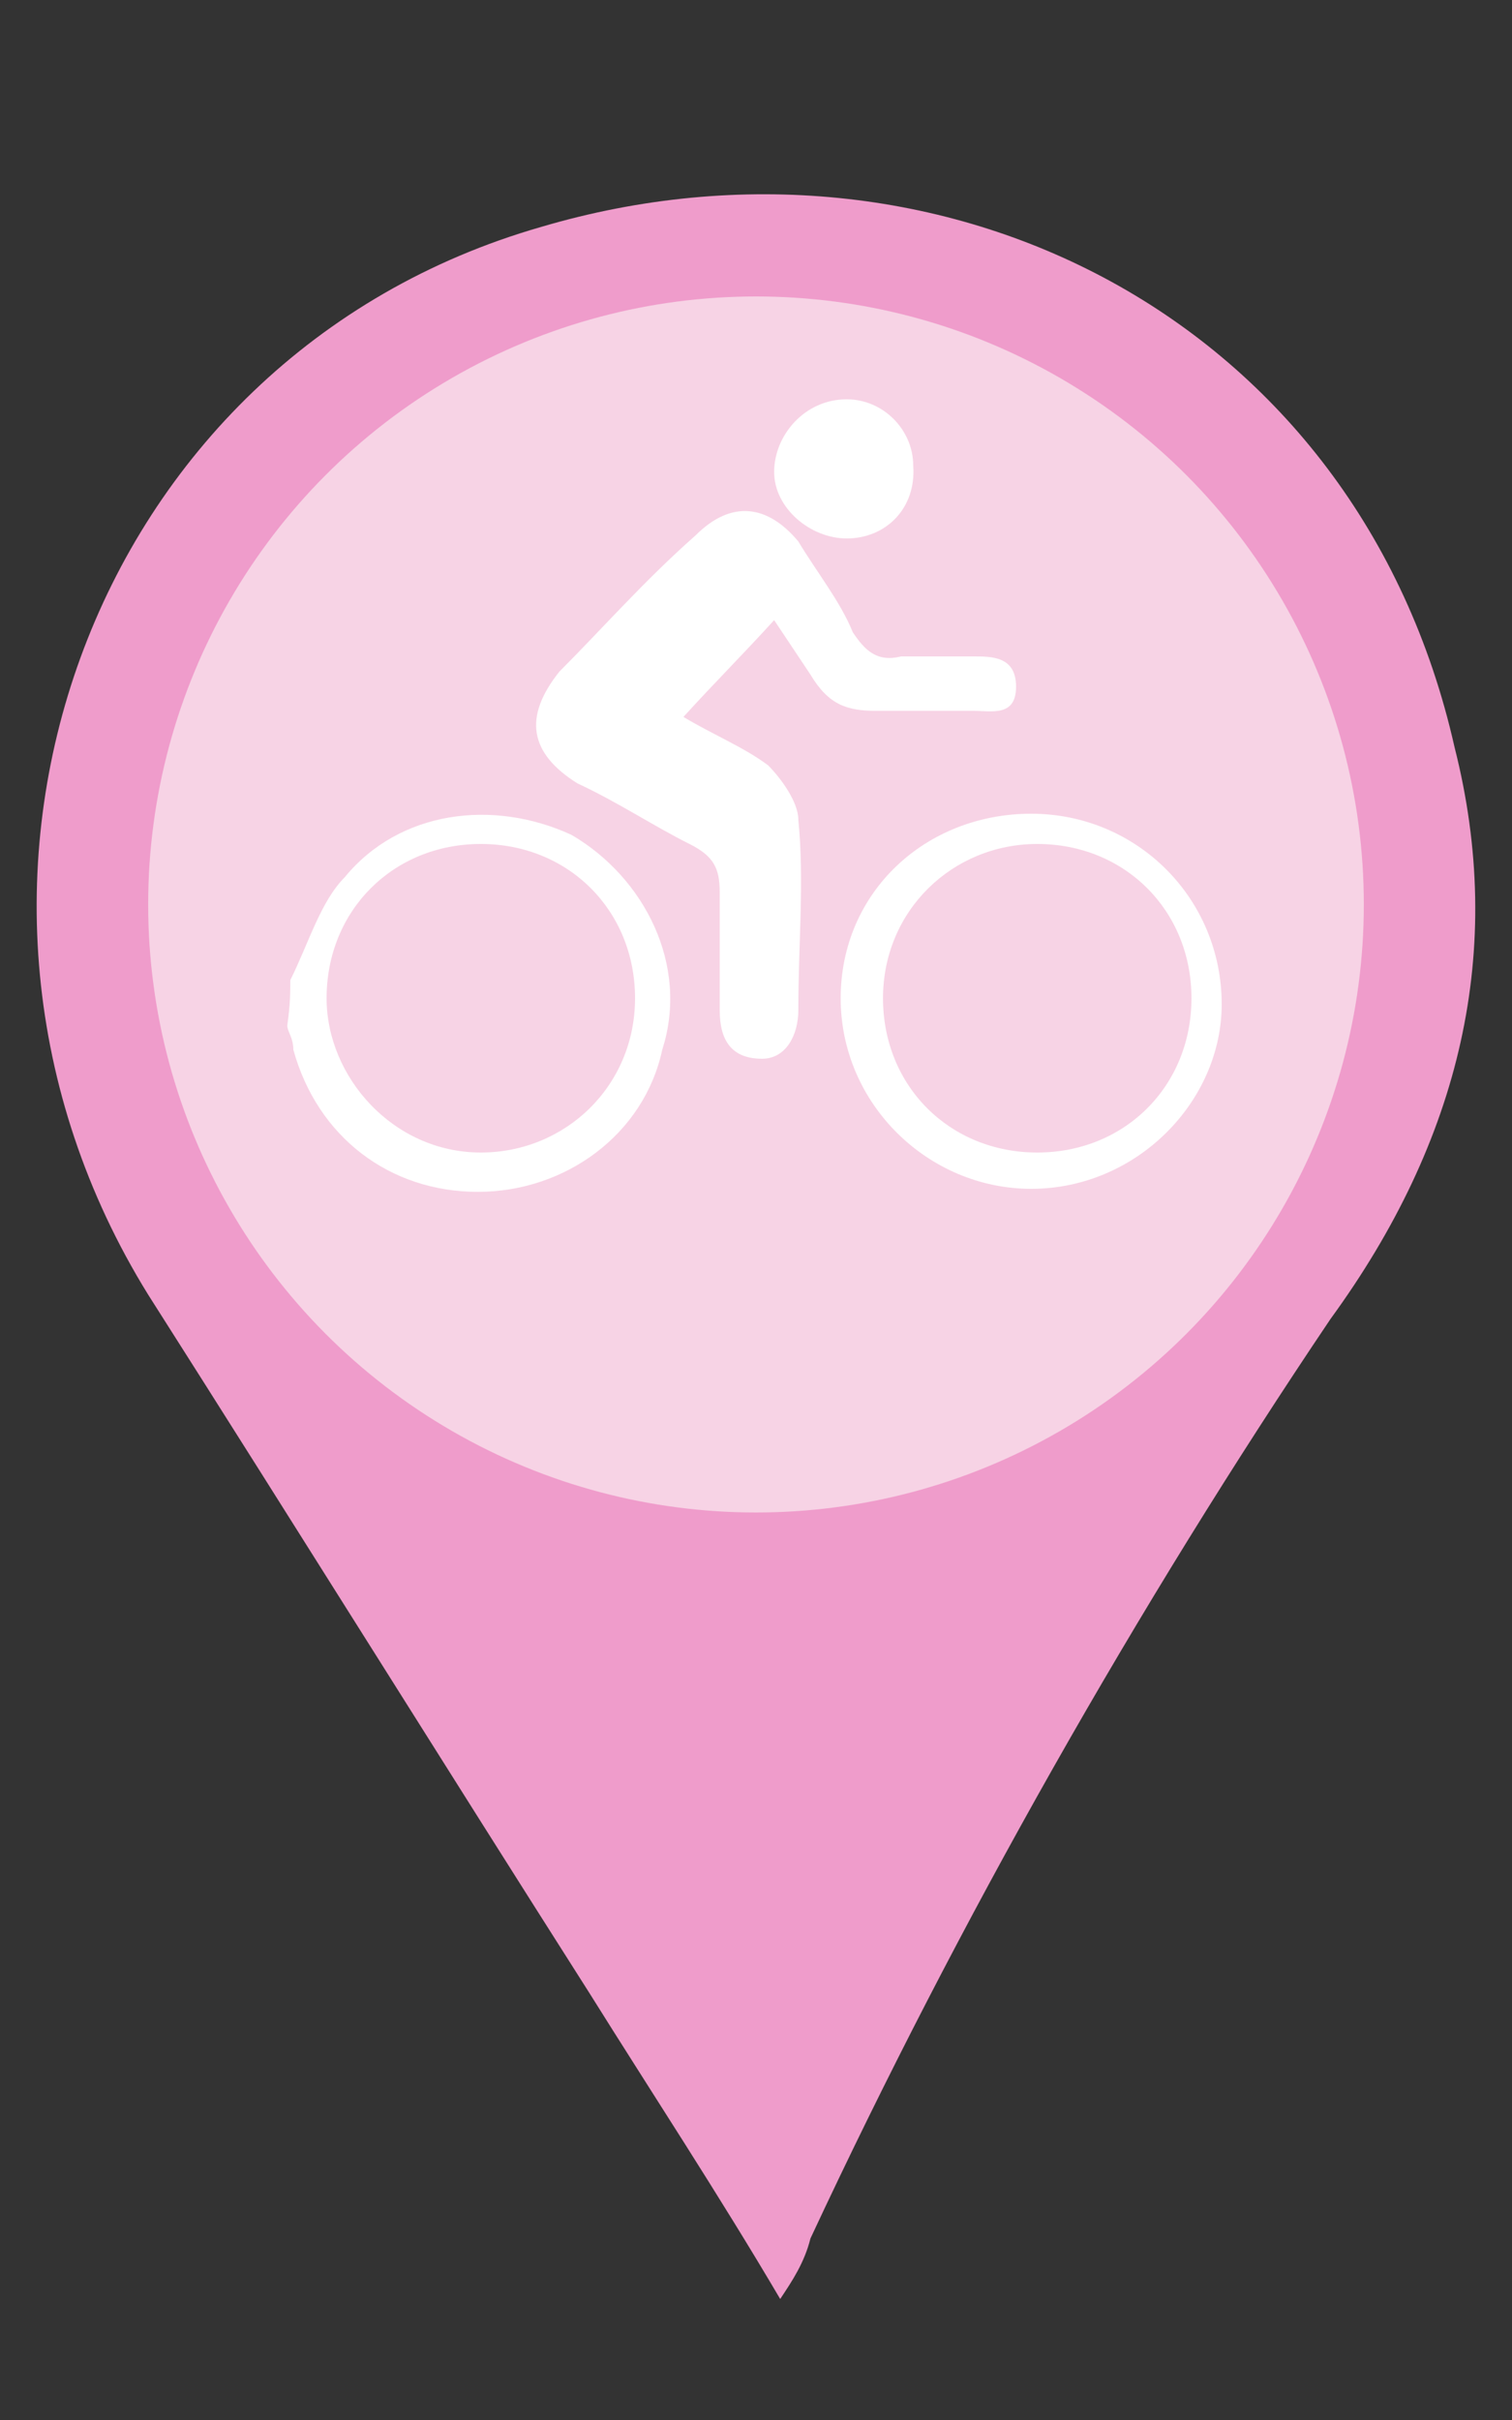 <?xml version="1.0" encoding="utf-8"?>
<!-- Generator: Adobe Illustrator 25.2.3, SVG Export Plug-In . SVG Version: 6.00 Build 0)  -->
<svg version="1.1" id="Layer_1" xmlns="http://www.w3.org/2000/svg" xmlns:xlink="http://www.w3.org/1999/xlink" x="0px" y="0px"
	 width="50px" height="80px" viewBox="0 0 50 80" enable-background="new 0 0 50 80" xml:space="preserve">
<rect x="0" y="0" width="50" height="80" fill="#333333" stroke="none"/>
<g>
	<path fill="#EF9CCB" d="M48.1,24.7c-3.2-14.2-17-21.1-30.2-17.2c-15,4.3-21.3,21.9-13,35.3c4.9,7.7,9.7,15.4,14.6,23.1
		c2,3.2,4.3,6.7,6.3,10.1c0.4-0.6,0.8-1.2,1-2c4.9-10.5,10.8-20.9,17.2-30.4C48.3,37.7,49.8,31.4,48.1,24.7z"/>
	<g>
		<g>
			<circle fill="#F7D3E5" cx="25" cy="29.9" r="20.1"/>
		</g>
	</g>
	<g>
		<path fill="#FFFFFF" d="M9.6,32.4c0.6-1.2,1-2.6,1.8-3.4c1.8-2.2,4.9-2.6,7.5-1.4c2.4,1.4,3.9,4.3,3,7.1c-0.6,2.8-3.2,4.7-6.1,4.7
			s-5.3-1.8-6.1-4.7c0-0.4-0.2-0.6-0.2-0.8C9.6,33.2,9.6,32.8,9.6,32.4z M15.9,38.1c2.8,0,5.1-2.2,5.1-5.1s-2.2-5.1-5.1-5.1
			s-5.1,2.2-5.1,5.1C10.8,35.6,13,38.1,15.9,38.1z"/>
		<path fill="#FFFFFF" d="M22.6,23.7c1,0.6,2,1,2.8,1.6c0.4,0.4,1,1.2,1,1.8c0.2,2,0,4.1,0,6.3c0,0.8-0.4,1.6-1.2,1.6
			c-1,0-1.4-0.6-1.4-1.6c0-1.2,0-2.6,0-3.9c0-0.8-0.2-1.2-1-1.6c-1.2-0.6-2.4-1.4-3.7-2c-1.6-1-1.8-2.2-0.6-3.7
			c1.4-1.4,2.8-3,4.5-4.5c1.2-1.2,2.4-1,3.4,0.2c0.6,1,1.4,2,1.8,3c0.4,0.6,0.8,1,1.6,0.8c0.8,0,1.6,0,2.4,0c0.6,0,1.4,0,1.4,1
			s-0.8,0.8-1.4,0.8c-1,0-2.2,0-3.2,0s-1.6-0.2-2.2-1.2c-0.4-0.6-0.8-1.2-1.2-1.8C24.6,21.6,23.6,22.6,22.6,23.7z"/>
		<path fill="#FFFFFF" d="M34.1,39.3c-3.4,0-6.3-2.8-6.3-6.3s2.8-6.1,6.3-6.1s6.3,2.8,6.3,6.3C40.4,36.4,37.6,39.3,34.1,39.3z
			 M34.3,27.9c-2.8,0-5.1,2.2-5.1,5.1s2.2,5.1,5.1,5.1s5.1-2.2,5.1-5.1S37.2,27.9,34.3,27.9z"/>
		<path fill="#FFFFFF" d="M28,17.8c-1.2,0-2.4-1-2.4-2.2s1-2.4,2.4-2.4c1.2,0,2.2,1,2.2,2.2C30.3,16.8,29.3,17.8,28,17.8z"/>
	</g>
</g>
</svg>
